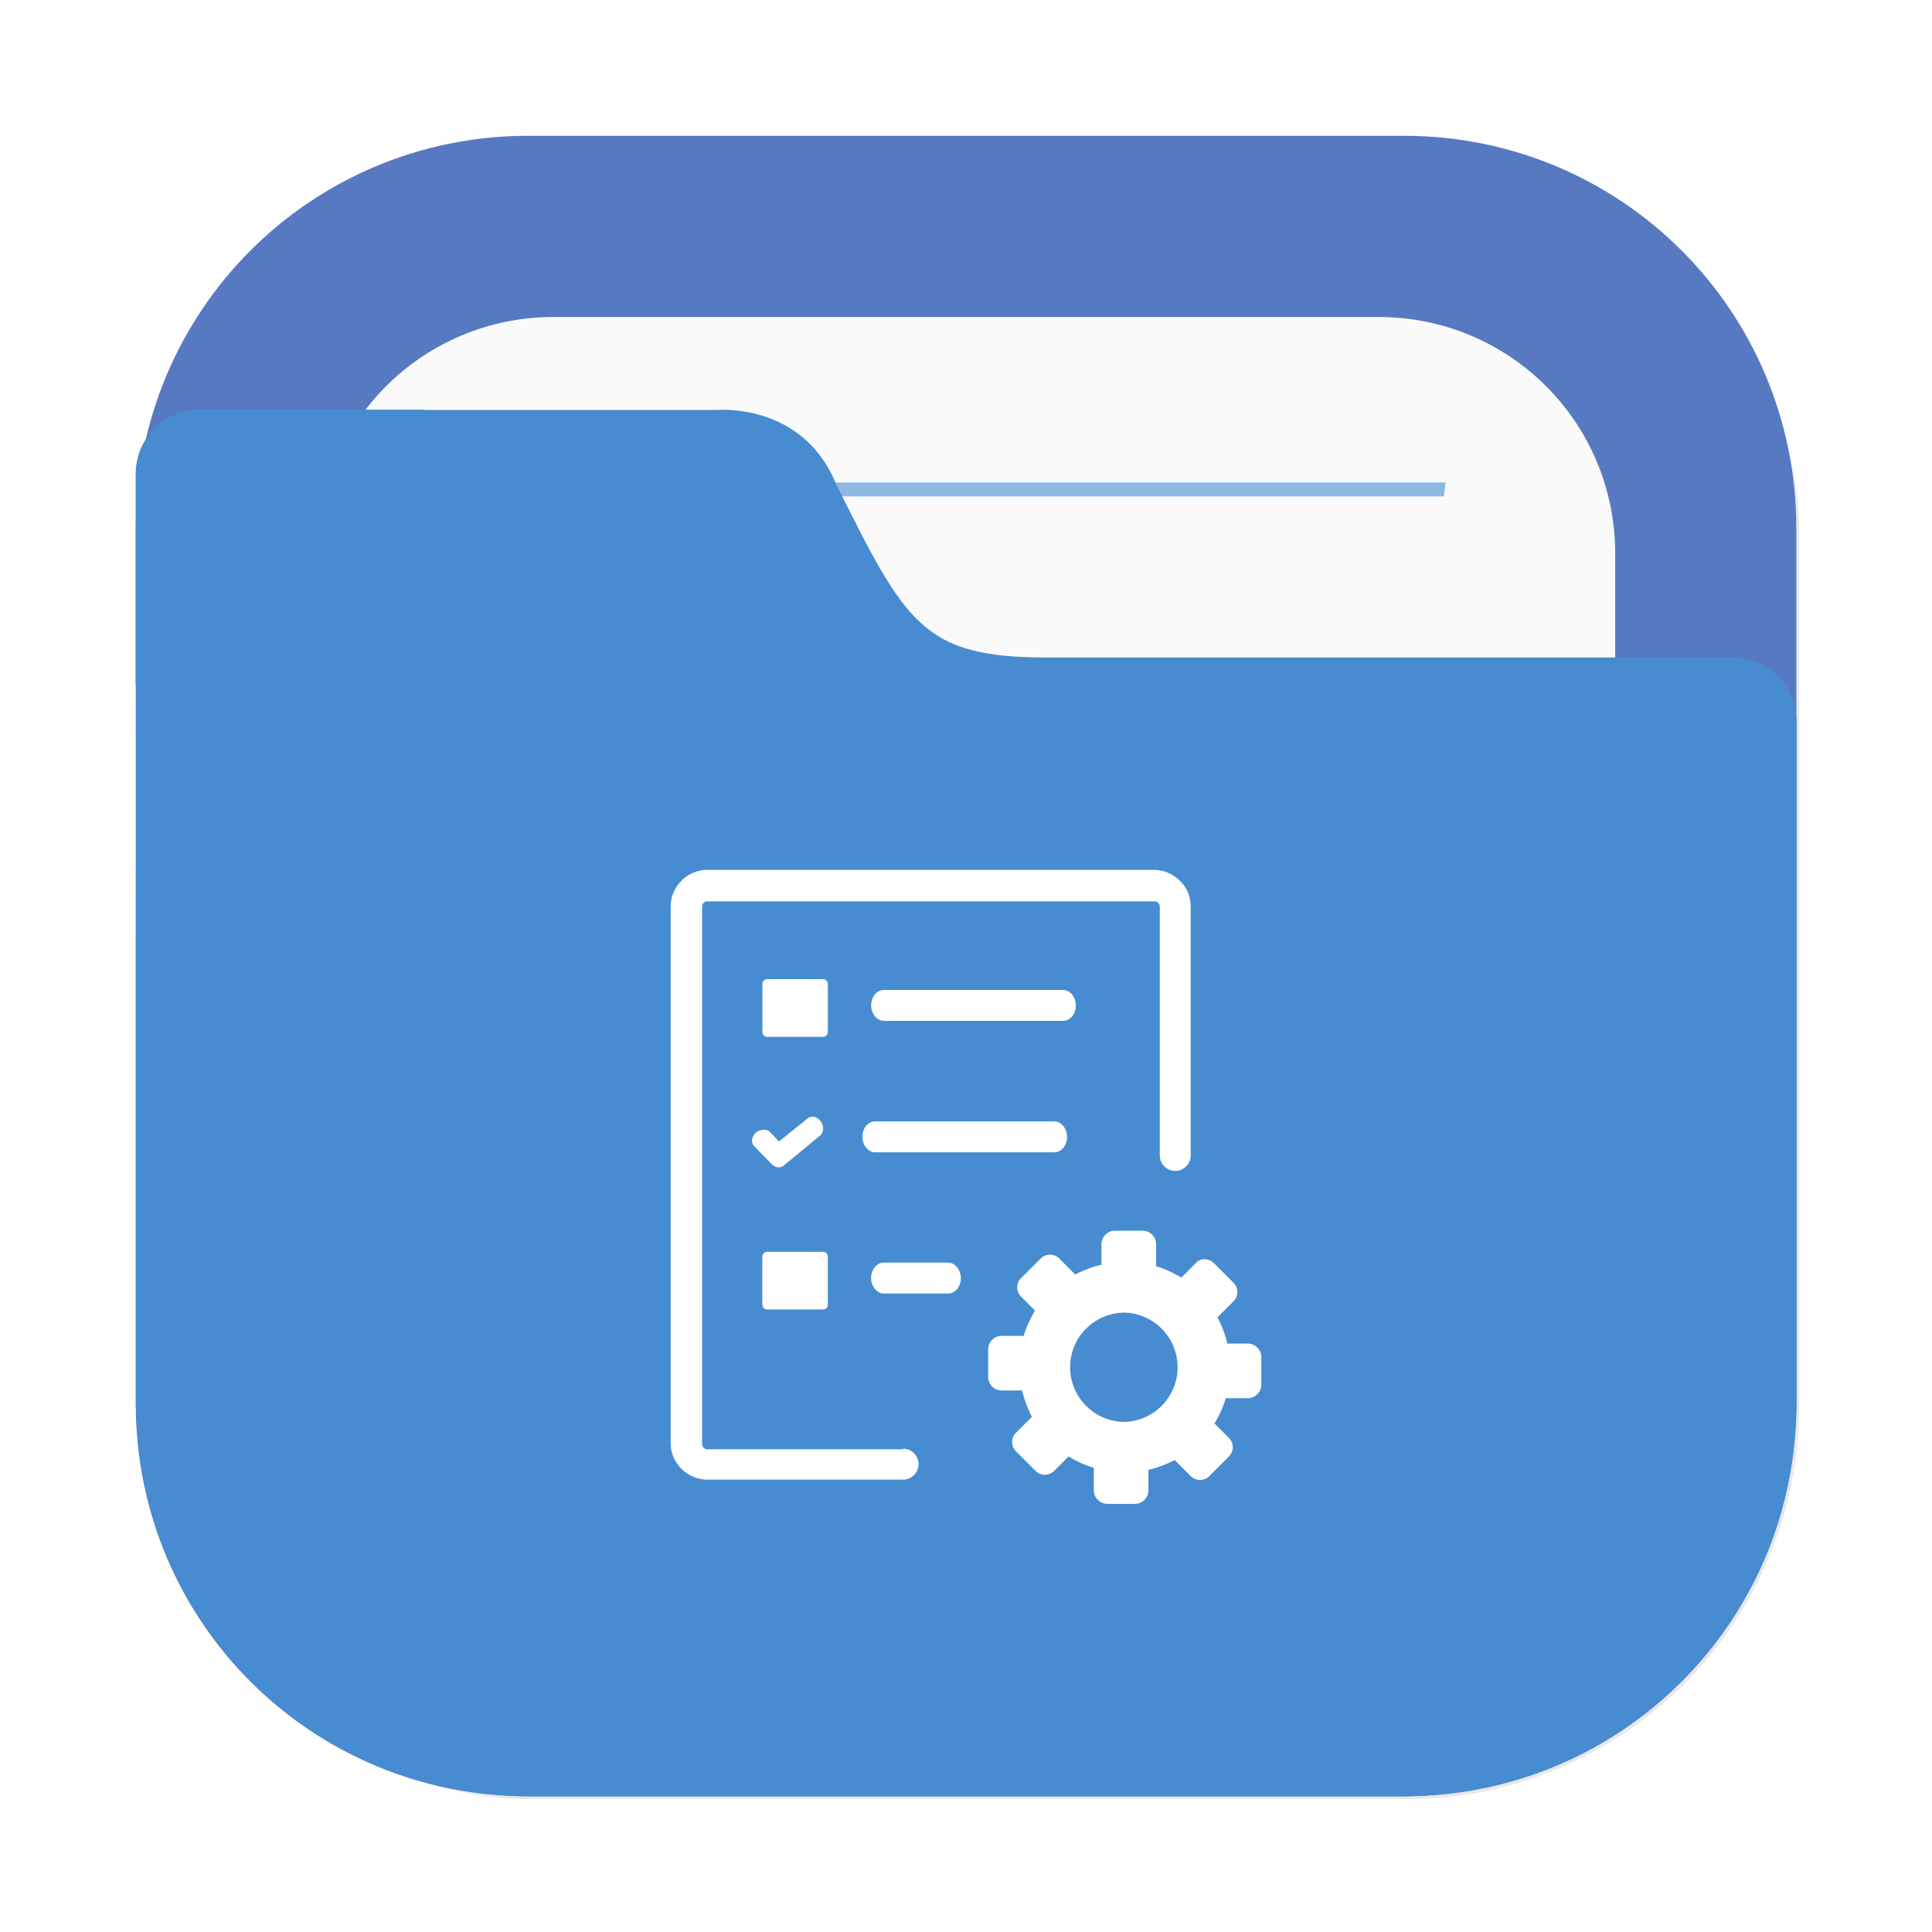 <?xml version="1.0" encoding="UTF-8" standalone="no"?>
<svg
   width="64"
   height="64"
   version="1.1"
   id="svg18"
   sodipodi:docname="folder-projects.svg"
   inkscape:version="1.4 (e7c3feb100, 2024-10-09)"
   xmlns:inkscape="http://www.inkscape.org/namespaces/inkscape"
   xmlns:sodipodi="http://sodipodi.sourceforge.net/DTD/sodipodi-0.dtd"
   xmlns="http://www.w3.org/2000/svg"
   xmlns:svg="http://www.w3.org/2000/svg">
  <sodipodi:namedview
     id="namedview18"
     pagecolor="#505050"
     bordercolor="#eeeeee"
     borderopacity="1"
     inkscape:showpageshadow="0"
     inkscape:pageopacity="0"
     inkscape:pagecheckerboard="0"
     inkscape:deskcolor="#505050"
     inkscape:zoom="4.1321553"
     inkscape:cx="19.360357"
     inkscape:cy="40.17274"
     inkscape:window-width="1920"
     inkscape:window-height="1051"
     inkscape:window-x="0"
     inkscape:window-y="0"
     inkscape:window-maximized="1"
     inkscape:current-layer="svg18" />
  <defs
     id="defs13">
    <linearGradient
       id="c"
       x1="8.467"
       x2="8.467"
       y1="293.3"
       y2="292.77"
       gradientTransform="matrix(3.779,0,0,3.779,80.428,-1058.5)"
       gradientUnits="userSpaceOnUse">
      <stop
         offset="0"
         stop-opacity=".1"
         id="stop1" />
      <stop
         offset="1"
         stop-color="#fff"
         stop-opacity=".15"
         id="stop2" />
    </linearGradient>
    <linearGradient
       id="d"
       x1="8.467"
       x2="8.467"
       y1="294.62"
       y2="293.56"
       gradientTransform="matrix(3.779,0,0,3.779,80.429,-1058.5)"
       gradientUnits="userSpaceOnUse">
      <stop
         offset="0"
         stop-opacity=".1"
         id="stop3" />
      <stop
         offset=".5"
         stop-opacity=".05"
         id="stop4" />
      <stop
         offset="1"
         stop-color="#fff"
         stop-opacity=".15"
         id="stop5" />
    </linearGradient>
    <linearGradient
       id="a"
       x1="6.879"
       x2="6.879"
       y1="285.36"
       y2="283.77"
       gradientTransform="matrix(3.779,0,0,3.779,80.429,-1058.5)"
       gradientUnits="userSpaceOnUse">
      <stop
         offset="0"
         id="stop6" />
      <stop
         offset="1"
         stop-opacity=".2"
         id="stop7" />
    </linearGradient>
    <linearGradient
       id="b"
       x1="1.058"
       x2="15.875"
       y1="289.59"
       y2="289.59"
       gradientTransform="matrix(3.779,0,0,3.779,80.428,-1058.5)"
       gradientUnits="userSpaceOnUse">
      <stop
         offset="0"
         stop-opacity=".1"
         id="stop8" />
      <stop
         offset=".108"
         stop-opacity="0"
         id="stop9" />
      <stop
         offset=".894"
         stop-opacity="0"
         id="stop10" />
      <stop
         offset="1"
         stop-opacity=".1"
         id="stop11" />
    </linearGradient>
    <linearGradient
       id="e"
       x1="8.467"
       x2="8.467"
       y1="4.498"
       y2="9.985"
       gradientTransform="matrix(3.779,0,0,3.779,80.429,0)"
       gradientUnits="userSpaceOnUse">
      <stop
         offset="0"
         id="stop12" />
      <stop
         offset="1"
         stop-opacity="0"
         id="stop13" />
    </linearGradient>
    <filter
       id="filter1733"
       x="-0.011"
       y="-0.013"
       width="1.022"
       height="1.026"
       color-interpolation-filters="sRGB">
      <feGaussianBlur
         stdDeviation="0.073"
         id="feGaussianBlur880" />
    </filter>
    <filter
       id="filter935"
       x="-0.015"
       y="-0.148"
       width="1.03"
       height="1.297"
       color-interpolation-filters="sRGB">
      <feGaussianBlur
         stdDeviation="0.098"
         id="feGaussianBlur883" />
    </filter>
    <filter
       id="filter2076-6"
       x="-0.048"
       y="-0.048"
       width="1.096"
       height="1.096"
       color-interpolation-filters="sRGB">
      <feGaussianBlur
         stdDeviation="1.1"
         id="feGaussianBlur1" />
    </filter>
  </defs>
  <g
     id="g5"
     transform="scale(3.78)">
    <rect
       transform="matrix(0.265,0,0,0.265,-6e-5,-5.97e-5)"
       x="4.5"
       y="4.5"
       width="55"
       height="55"
       rx="13.002"
       ry="13.002"
       filter="url(#filter2076-6)"
       opacity="0.3"
       id="rect1" />
    <path
       d="m 4.63,1.19 c -1.906,0 -3.44,1.534 -3.44,3.44 v 7.672 c 0,1.906 1.534,3.44 3.44,3.44 h 7.672 c 1.906,0 3.44,-1.534 3.44,-3.44 V 4.63 c 0,-1.906 -1.534,-3.44 -3.44,-3.44 z"
       fill="#5679c2"
       stroke-linecap="round"
       stroke-width="0.079"
       style="paint-order:stroke fill markers"
       id="path1" />
    <path
       d="M 4.852,2.778 C 3.703,2.778 2.778,3.703 2.778,4.852 v 7.229 c 0,1.149 0.925,2.074 2.074,2.074 h 7.229 c 1.149,0 2.074,-0.925 2.074,-2.074 V 4.852 c 0,-1.149 -0.925,-2.074 -2.074,-2.074 z"
       fill="#fafafa"
       stroke-linecap="round"
       stroke-width="0.079"
       style="paint-order:stroke fill markers"
       id="path2" />
    <path
       d="m 4.263,4.228 c 0.005,0.041 0.01,0.081 0.015,0.122 h 8.376 c 0.005,-0.044 0.01,-0.078 0.014,-0.122 z"
       fill="#478cd1"
       opacity="0.6"
       stroke-width="0.677"
       style="paint-order:normal"
       id="path3" />
    <path
       d="m 1.752,3.59 c -0.312,0 -0.563,0.251 -0.563,0.563 v 1.828 c 0,0.023 0.004,0.044 0.007,0.066 -0.005,0.541 -0.005,1.157 -0.005,1.965 v 0.224 h -5.16e-4 v 4.066 c 0,0.036 0.004,0.072 0.005,0.108 0.002,0.051 0.003,0.103 0.008,0.153 0.126,1.696 1.469,3.039 3.165,3.166 0.085,0.008 0.171,0.013 0.259,0.013 0.001,3e-6 0.002,0 0.004,0 h 7.672 c 0.089,0 0.177,-0.005 0.264,-0.013 1.691,-0.128 3.031,-1.465 3.163,-3.155 0.009,-0.09 0.014,-0.18 0.014,-0.272 v -4.144 c 1.6e-5,-0.002 5.17e-4,-0.003 5.17e-4,-0.005 v -1.828 c 0,-0.312 -0.251,-0.563 -0.563,-0.563 h -6.007 c -0.272,0 -0.484,-0.018 -0.66,-0.065 C 8.337,5.651 8.197,5.575 8.073,5.462 7.948,5.349 7.838,5.197 7.721,4.997 7.604,4.798 7.481,4.55 7.328,4.244 7.255,4.063 7.152,3.932 7.04,3.837 6.928,3.742 6.806,3.683 6.693,3.647 6.468,3.575 6.278,3.593 6.278,3.593 h -2.553 C 3.715,3.592 3.705,3.59 3.694,3.59 h -0.915 z"
       fill="#478cd1"
       stroke-width="0.265"
       id="path4" />
  </g>
  <path
     d="m 40.212,41.844 0.649,0.649 a 0.434,0.434 0 0 1 0,0.615 l -0.529,0.529 c 0.137,0.273 0.256,0.564 0.325,0.871 h 0.683 a 0.452,0.452 0 0 1 0.443,0.443 v 0.923 a 0.452,0.452 0 0 1 -0.443,0.443 h -0.734 c -0.085,0.29 -0.222,0.581 -0.375,0.837 l 0.478,0.479 a 0.434,0.434 0 0 1 0,0.615 l -0.649,0.649 a 0.434,0.434 0 0 1 -0.615,0 L 38.914,48.366 a 3.799,3.799 0 0 1 -0.87,0.325 v 0.683 a 0.452,0.452 0 0 1 -0.443,0.443 h -0.923 a 0.452,0.452 0 0 1 -0.444,-0.443 v -0.751 a 3.618,3.618 0 0 1 -0.837,-0.376 l -0.478,0.479 a 0.434,0.434 0 0 1 -0.615,0 l -0.649,-0.649 a 0.434,0.434 0 0 1 0,-0.615 l 0.529,-0.529 a 3.799,3.799 0 0 1 -0.325,-0.871 H 33.178 A 0.452,0.452 0 0 1 32.734,45.618 v -0.923 a 0.452,0.452 0 0 1 0.443,-0.443 h 0.734 c 0.085,-0.29 0.222,-0.581 0.375,-0.837 l -0.461,-0.461 a 0.434,0.434 0 0 1 0,-0.615 l 0.649,-0.649 a 0.434,0.434 0 0 1 0.615,0 l 0.529,0.529 c 0.273,-0.136 0.563,-0.256 0.87,-0.324 v -0.683 a 0.452,0.452 0 0 1 0.443,-0.444 h 0.923 a 0.452,0.452 0 0 1 0.444,0.443 v 0.734 c 0.289,0.086 0.581,0.223 0.837,0.376 l 0.478,-0.479 c 0.137,-0.171 0.427,-0.171 0.598,0 m -10.927,1.008 c -0.239,0 -0.427,-0.24 -0.427,-0.513 0,-0.289 0.188,-0.512 0.427,-0.512 h 2.117 c 0.24,0 0.427,0.239 0.427,0.512 0,0.29 -0.187,0.513 -0.427,0.513 z m 0.631,5.139 c 0.29,0 0.513,0.239 0.513,0.512 0,0.29 -0.24,0.513 -0.513,0.513 h -6.487 c -0.325,0 -0.632,-0.137 -0.854,-0.359 C 22.354,48.433 22.217,48.144 22.217,47.802 V 30.029 c 0,-0.341 0.136,-0.631 0.358,-0.853 0.223,-0.222 0.512,-0.359 0.854,-0.359 h 14.803 c 0.324,0 0.631,0.137 0.854,0.359 0.223,0.223 0.358,0.512 0.358,0.853 v 8.247 c 0,0.29 -0.239,0.512 -0.512,0.512 a 0.516,0.516 0 0 1 -0.513,-0.512 v -8.247 a 0.154,0.154 0 0 0 -0.051,-0.119 0.154,0.154 0 0 0 -0.119,-0.051 H 23.429 a 0.154,0.154 0 0 0 -0.119,0.051 c -0.034,0.018 -0.052,0.069 -0.052,0.119 v 17.808 c 0,0.052 0.017,0.086 0.052,0.12 a 0.154,0.154 0 0 0 0.119,0.051 h 6.487 z m -4.49,-6.522 h 1.827 c 0.102,0 0.171,0.068 0.171,0.17 v 1.571 c 0,0.102 -0.069,0.171 -0.172,0.171 h -1.826 c -0.102,0 -0.171,-0.069 -0.171,-0.172 v -1.57 c 0,-0.102 0.069,-0.17 0.172,-0.17 m 0,-9.032 h 1.827 c 0.102,0 0.171,0.068 0.171,0.17 v 1.571 c 0,0.102 -0.069,0.171 -0.172,0.171 h -1.826 c -0.102,0 -0.171,-0.069 -0.171,-0.172 v -1.57 c 0,-0.102 0.069,-0.17 0.172,-0.17 m 3.859,1.383 c -0.239,0 -0.427,-0.24 -0.427,-0.513 0,-0.289 0.188,-0.512 0.427,-0.512 h 5.925 c 0.239,0 0.427,0.239 0.427,0.512 0,0.29 -0.188,0.513 -0.427,0.513 z m -3.329,4.797 c -0.12,0.086 -0.274,0.069 -0.393,-0.051 l -0.034,-0.034 -0.546,-0.564 c -0.119,-0.119 -0.085,-0.308 0.052,-0.443 0.154,-0.12 0.358,-0.137 0.479,-0.018 l 0.289,0.308 0.956,-0.768 c 0.12,-0.102 0.325,-0.052 0.427,0.102 0.119,0.154 0.103,0.375 -0.034,0.479 z m 3.039,-0.443 c -0.24,0 -0.428,-0.24 -0.428,-0.513 0,-0.289 0.188,-0.512 0.427,-0.512 h 5.925 c 0.239,0 0.427,0.239 0.427,0.512 0,0.29 -0.188,0.513 -0.427,0.513 z m 8.263,5.31 a 1.811,1.811 0 0 1 0,3.62 c -0.99,0 -1.81,-0.803 -1.81,-1.81 0,-1.007 0.82,-1.81 1.809,-1.81"
     opacity="0.15"
     style="clip-rule:evenodd;opacity:1;fill:#ffffff;fill-opacity:1;fill-rule:evenodd;stroke-width:0.905"
     id="path6" />
</svg>
